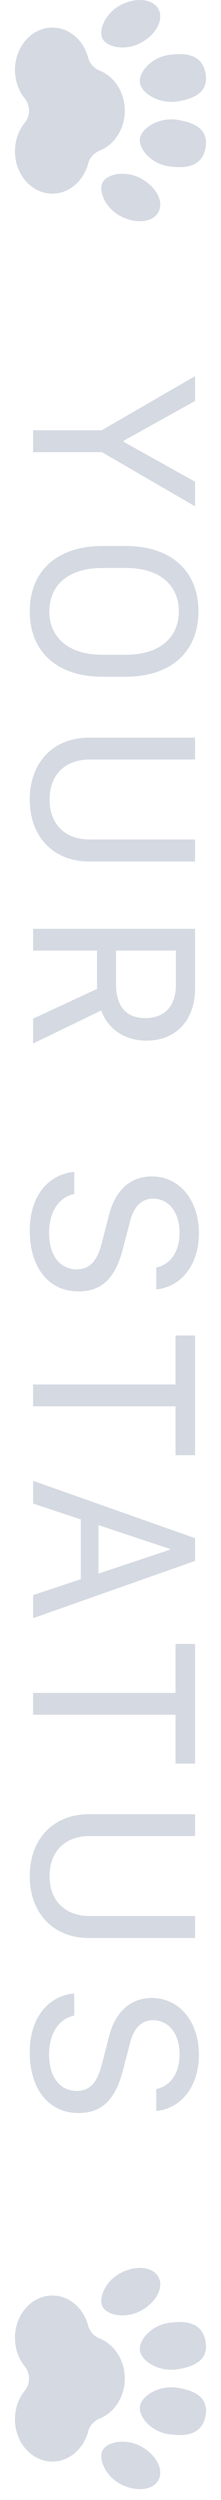 <svg width="10" height="113" viewBox="0 0 10 113" fill="none" xmlns="http://www.w3.org/2000/svg">
<path d="M1.497 20.438L4.612 20.438L8.828 22.887L8.828 21.775L5.595 19.97L5.595 19.922L8.828 18.123L8.828 17L4.601 19.449L1.497 19.449L1.497 20.438Z" fill="#D4D9E2"/>
<path d="M5.691 29.594L4.628 29.594C3.017 29.594 2.232 28.745 2.232 27.634C2.232 26.517 3.017 25.673 4.628 25.673L5.691 25.673C7.308 25.673 8.092 26.517 8.092 27.634C8.092 28.745 7.308 29.594 5.691 29.594ZM4.633 30.588L5.691 30.588C7.77 30.588 8.979 29.433 8.979 27.634C8.979 25.834 7.775 24.68 5.691 24.68L4.633 24.68C2.555 24.68 1.346 25.834 1.346 27.634C1.346 29.433 2.555 30.588 4.633 30.588Z" fill="#D4D9E2"/>
<path d="M2.243 36.14C2.243 35.034 2.931 34.33 4.064 34.33L8.828 34.33L8.828 33.342L4.026 33.342C2.42 33.342 1.346 34.454 1.346 36.14C1.346 37.822 2.42 38.939 4.026 38.939L8.828 38.939L8.828 37.945L4.064 37.945C2.931 37.945 2.243 37.242 2.243 36.14Z" fill="#D4D9E2"/>
<path d="M8.828 44.658L8.828 41.983L1.497 41.983L1.497 42.966L4.392 42.966L4.392 44.696L1.497 46.044L1.497 47.166L4.58 45.673C4.87 46.489 5.622 47.037 6.626 47.037C7.963 47.037 8.828 46.119 8.828 44.658ZM5.251 42.966L7.958 42.966L7.958 44.529C7.958 45.464 7.458 46.017 6.572 46.017C5.702 46.017 5.251 45.474 5.251 44.491L5.251 42.966Z" fill="#D4D9E2"/>
<path d="M3.36 52.97C2.179 53.072 1.346 54.071 1.346 55.623C1.346 57.315 2.222 58.373 3.554 58.373C4.623 58.373 5.224 57.745 5.557 56.461L5.885 55.21C6.051 54.539 6.406 54.179 6.921 54.179C7.636 54.179 8.125 54.796 8.125 55.72C8.125 56.574 7.716 57.154 7.072 57.289L7.072 58.282C8.189 58.169 9 57.187 9 55.736C9 54.243 8.119 53.174 6.873 53.174C5.89 53.174 5.219 53.808 4.934 54.909L4.606 56.182C4.397 57.004 4.059 57.374 3.473 57.374C2.71 57.374 2.222 56.746 2.222 55.726C2.222 54.77 2.667 54.109 3.36 53.969L3.36 52.97Z" fill="#D4D9E2"/>
<path d="M1.497 63.566L7.942 63.566L7.942 65.774L8.828 65.774L8.828 60.365L7.942 60.365L7.942 62.578L1.497 62.578L1.497 63.566Z" fill="#D4D9E2"/>
<path d="M1.497 67.959L3.656 68.678L3.656 71.38L1.497 72.1L1.497 73.142L8.828 70.553L8.828 69.527L1.497 66.933L1.497 67.959ZM7.684 70.048L4.456 71.128L4.456 68.936L7.684 70.01L7.684 70.048Z" fill="#D4D9E2"/>
<path d="M1.497 77.507L7.942 77.507L7.942 79.715L8.828 79.715L8.828 74.306L7.942 74.306L7.942 76.519L1.497 76.519L1.497 77.507Z" fill="#D4D9E2"/>
<path d="M2.243 84.8C2.243 83.694 2.931 82.99 4.064 82.99L8.828 82.99L8.828 82.002L4.026 82.002C2.42 82.002 1.346 83.114 1.346 84.8C1.346 86.481 2.42 87.599 4.026 87.599L8.828 87.599L8.828 86.605L4.064 86.605C2.931 86.605 2.243 85.901 2.243 84.8Z" fill="#D4D9E2"/>
<path d="M3.36 90.106C2.179 90.208 1.346 91.207 1.346 92.759C1.346 94.451 2.222 95.509 3.554 95.509C4.623 95.509 5.224 94.881 5.557 93.597L5.885 92.346C6.051 91.674 6.406 91.314 6.921 91.314C7.636 91.314 8.125 91.932 8.125 92.856C8.125 93.71 7.716 94.29 7.072 94.424L7.072 95.418C8.189 95.305 9 94.322 9 92.872C9 91.379 8.119 90.31 6.873 90.31C5.89 90.31 5.219 90.944 4.934 92.045L4.606 93.318C4.397 94.14 4.059 94.51 3.473 94.51C2.71 94.51 2.222 93.882 2.222 92.861C2.222 91.905 2.667 91.245 3.36 91.105L3.36 90.106Z" fill="#D4D9E2"/>
<g clip-path="url(#clip0_545_4709)">
<path d="M4.642 104.265C4.842 104.644 5.661 104.822 6.36 104.453C7.059 104.084 7.423 103.402 7.173 102.928C6.923 102.455 6.154 102.371 5.455 102.74C4.756 103.109 4.442 103.886 4.642 104.265Z" fill="#D4D9E2"/>
<path d="M7.173 112.092C7.423 111.618 7.059 110.936 6.36 110.567C5.661 110.197 4.842 110.377 4.642 110.755C4.442 111.134 4.756 111.911 5.455 112.28C6.154 112.649 6.923 112.565 7.173 112.092Z" fill="#D4D9E2"/>
<path d="M6.335 108.75C6.299 108.944 6.377 109.176 6.537 109.39C6.537 109.391 6.538 109.392 6.539 109.393C6.559 109.42 6.581 109.446 6.604 109.472C6.607 109.476 6.61 109.48 6.613 109.484C6.636 109.509 6.659 109.533 6.684 109.557C6.688 109.561 6.692 109.565 6.696 109.569C6.722 109.594 6.749 109.618 6.777 109.642C6.779 109.644 6.782 109.646 6.785 109.648C7.005 109.831 7.292 109.974 7.623 110.024C8.069 110.091 8.48 110.087 8.787 109.935C8.788 109.935 8.789 109.934 8.79 109.934C8.819 109.919 8.847 109.903 8.874 109.886C8.88 109.882 8.886 109.878 8.892 109.874C8.916 109.859 8.938 109.842 8.959 109.824C8.967 109.818 8.975 109.811 8.983 109.805C9.003 109.787 9.022 109.768 9.041 109.748C9.047 109.741 9.054 109.734 9.061 109.726C9.08 109.704 9.098 109.681 9.115 109.657C9.119 109.652 9.123 109.646 9.126 109.64C9.206 109.523 9.266 109.378 9.3 109.199C9.353 108.912 9.312 108.688 9.205 108.511C9.201 108.502 9.196 108.494 9.191 108.486C9.178 108.467 9.165 108.449 9.152 108.432C9.144 108.422 9.137 108.413 9.129 108.404C9.114 108.387 9.099 108.37 9.083 108.354C9.076 108.347 9.068 108.34 9.061 108.333C8.823 108.111 8.446 107.991 8.012 107.925C7.193 107.801 6.421 108.286 6.335 108.75Z" fill="#D4D9E2"/>
<path d="M8.892 105.146C8.886 105.142 8.88 105.138 8.874 105.134C8.847 105.117 8.819 105.101 8.79 105.086C8.789 105.086 8.788 105.085 8.787 105.085C8.479 104.933 8.069 104.929 7.623 104.996C7.292 105.046 7.005 105.189 6.785 105.372C6.782 105.374 6.779 105.376 6.777 105.378C6.749 105.402 6.722 105.426 6.696 105.451C6.692 105.455 6.688 105.459 6.684 105.462C6.66 105.487 6.636 105.511 6.613 105.537C6.61 105.54 6.607 105.544 6.604 105.547C6.581 105.574 6.559 105.601 6.538 105.628C6.538 105.628 6.538 105.629 6.537 105.629C6.377 105.844 6.299 106.076 6.335 106.27C6.421 106.734 7.193 107.219 8.012 107.095C8.446 107.03 8.824 106.909 9.061 106.687C9.068 106.68 9.076 106.673 9.083 106.667C9.099 106.65 9.114 106.633 9.129 106.616C9.137 106.607 9.144 106.598 9.151 106.588C9.165 106.571 9.178 106.553 9.191 106.534C9.196 106.526 9.201 106.518 9.205 106.51C9.312 106.332 9.353 106.108 9.299 105.822C9.266 105.642 9.206 105.497 9.126 105.38C9.123 105.374 9.119 105.368 9.115 105.363C9.098 105.339 9.08 105.316 9.061 105.294C9.054 105.286 9.047 105.279 9.041 105.272C9.022 105.252 9.003 105.233 8.983 105.215C8.975 105.209 8.967 105.202 8.959 105.196C8.938 105.178 8.916 105.161 8.892 105.146Z" fill="#D4D9E2"/>
<path d="M3.991 109.897C4.062 109.628 4.266 109.416 4.524 109.311C5.178 109.047 5.646 108.34 5.646 107.51C5.646 106.68 5.178 105.973 4.524 105.709C4.266 105.604 4.062 105.393 3.991 105.123C3.783 104.333 3.136 103.757 2.369 103.757C1.435 103.757 0.677 104.614 0.677 105.67C0.677 106.168 0.845 106.621 1.121 106.961C1.379 107.281 1.379 107.74 1.121 108.059C0.845 108.399 0.677 108.852 0.677 109.35C0.677 110.406 1.435 111.263 2.369 111.263C3.136 111.263 3.783 110.687 3.991 109.897Z" fill="#D4D9E2"/>
</g>
<g clip-path="url(#clip1_545_4709)">
<path d="M4.642 1.755C4.842 2.134 5.661 2.312 6.36 1.943C7.059 1.574 7.423 0.892 7.173 0.418C6.923 -0.055 6.154 -0.139 5.455 0.23C4.756 0.599 4.442 1.376 4.642 1.755Z" fill="#D4D9E2"/>
<path d="M7.173 9.582C7.423 9.108 7.059 8.426 6.36 8.057C5.661 7.687 4.842 7.867 4.642 8.245C4.442 8.624 4.756 9.401 5.455 9.77C6.154 10.139 6.923 10.055 7.173 9.582Z" fill="#D4D9E2"/>
<path d="M6.335 6.24C6.299 6.434 6.377 6.666 6.537 6.88C6.537 6.881 6.538 6.882 6.539 6.883C6.559 6.91 6.581 6.936 6.604 6.962C6.607 6.966 6.61 6.97 6.613 6.974C6.636 6.999 6.659 7.023 6.684 7.047C6.688 7.051 6.692 7.055 6.696 7.059C6.722 7.084 6.749 7.108 6.777 7.132C6.779 7.134 6.782 7.136 6.785 7.138C7.005 7.321 7.292 7.464 7.623 7.514C8.069 7.581 8.48 7.577 8.787 7.425C8.788 7.425 8.789 7.424 8.79 7.424C8.819 7.409 8.847 7.393 8.874 7.376C8.88 7.372 8.886 7.368 8.892 7.364C8.916 7.349 8.938 7.332 8.959 7.314C8.967 7.308 8.975 7.301 8.983 7.295C9.003 7.277 9.022 7.258 9.041 7.238C9.047 7.231 9.054 7.224 9.061 7.216C9.08 7.194 9.098 7.171 9.115 7.147C9.119 7.142 9.123 7.136 9.126 7.13C9.206 7.013 9.266 6.868 9.3 6.689C9.353 6.402 9.312 6.178 9.205 6.001C9.201 5.992 9.196 5.984 9.191 5.976C9.178 5.957 9.165 5.939 9.152 5.922C9.144 5.912 9.137 5.903 9.129 5.894C9.114 5.877 9.099 5.86 9.083 5.844C9.076 5.837 9.068 5.83 9.061 5.823C8.823 5.601 8.446 5.481 8.012 5.415C7.193 5.291 6.421 5.776 6.335 6.24Z" fill="#D4D9E2"/>
<path d="M8.892 2.636C8.886 2.632 8.88 2.628 8.874 2.624C8.847 2.607 8.819 2.591 8.79 2.576C8.789 2.576 8.788 2.575 8.787 2.575C8.479 2.423 8.069 2.419 7.623 2.486C7.292 2.536 7.005 2.679 6.785 2.862C6.782 2.864 6.779 2.866 6.777 2.868C6.749 2.892 6.722 2.916 6.696 2.941C6.692 2.945 6.688 2.949 6.684 2.952C6.66 2.977 6.636 3.001 6.613 3.027C6.61 3.03 6.607 3.034 6.604 3.037C6.581 3.064 6.559 3.091 6.538 3.118C6.538 3.118 6.538 3.119 6.537 3.119C6.377 3.334 6.299 3.566 6.335 3.76C6.421 4.224 7.193 4.709 8.012 4.585C8.446 4.52 8.824 4.399 9.061 4.177C9.068 4.17 9.076 4.163 9.083 4.157C9.099 4.14 9.114 4.123 9.129 4.106C9.137 4.097 9.144 4.088 9.151 4.078C9.165 4.061 9.178 4.043 9.191 4.024C9.196 4.016 9.201 4.008 9.205 4C9.312 3.822 9.353 3.598 9.299 3.312C9.266 3.132 9.206 2.987 9.126 2.87C9.123 2.864 9.119 2.858 9.115 2.853C9.098 2.829 9.08 2.806 9.061 2.784C9.054 2.776 9.047 2.769 9.041 2.762C9.022 2.742 9.003 2.723 8.983 2.705C8.975 2.699 8.967 2.692 8.959 2.686C8.938 2.668 8.916 2.651 8.892 2.636Z" fill="#D4D9E2"/>
<path d="M3.991 7.387C4.062 7.118 4.266 6.906 4.524 6.801C5.178 6.537 5.646 5.83 5.646 5C5.646 4.17 5.178 3.463 4.524 3.199C4.266 3.094 4.062 2.883 3.991 2.613C3.783 1.823 3.136 1.247 2.369 1.247C1.435 1.247 0.677 2.104 0.677 3.16C0.677 3.658 0.845 4.111 1.121 4.451C1.379 4.771 1.379 5.23 1.121 5.549C0.845 5.889 0.677 6.342 0.677 6.84C0.677 7.896 1.435 8.753 2.369 8.753C3.136 8.753 3.783 8.177 3.991 7.387Z" fill="#D4D9E2"/>
</g>
<defs>
<clipPath id="clip0_545_4709">
<rect width="10" height="10" fill="white" transform="translate(10 102.51) rotate(90)"/>
</clipPath>
<clipPath id="clip1_545_4709">
<rect width="10" height="10" fill="white" transform="translate(10) rotate(90)"/>
</clipPath>
</defs>
</svg>
